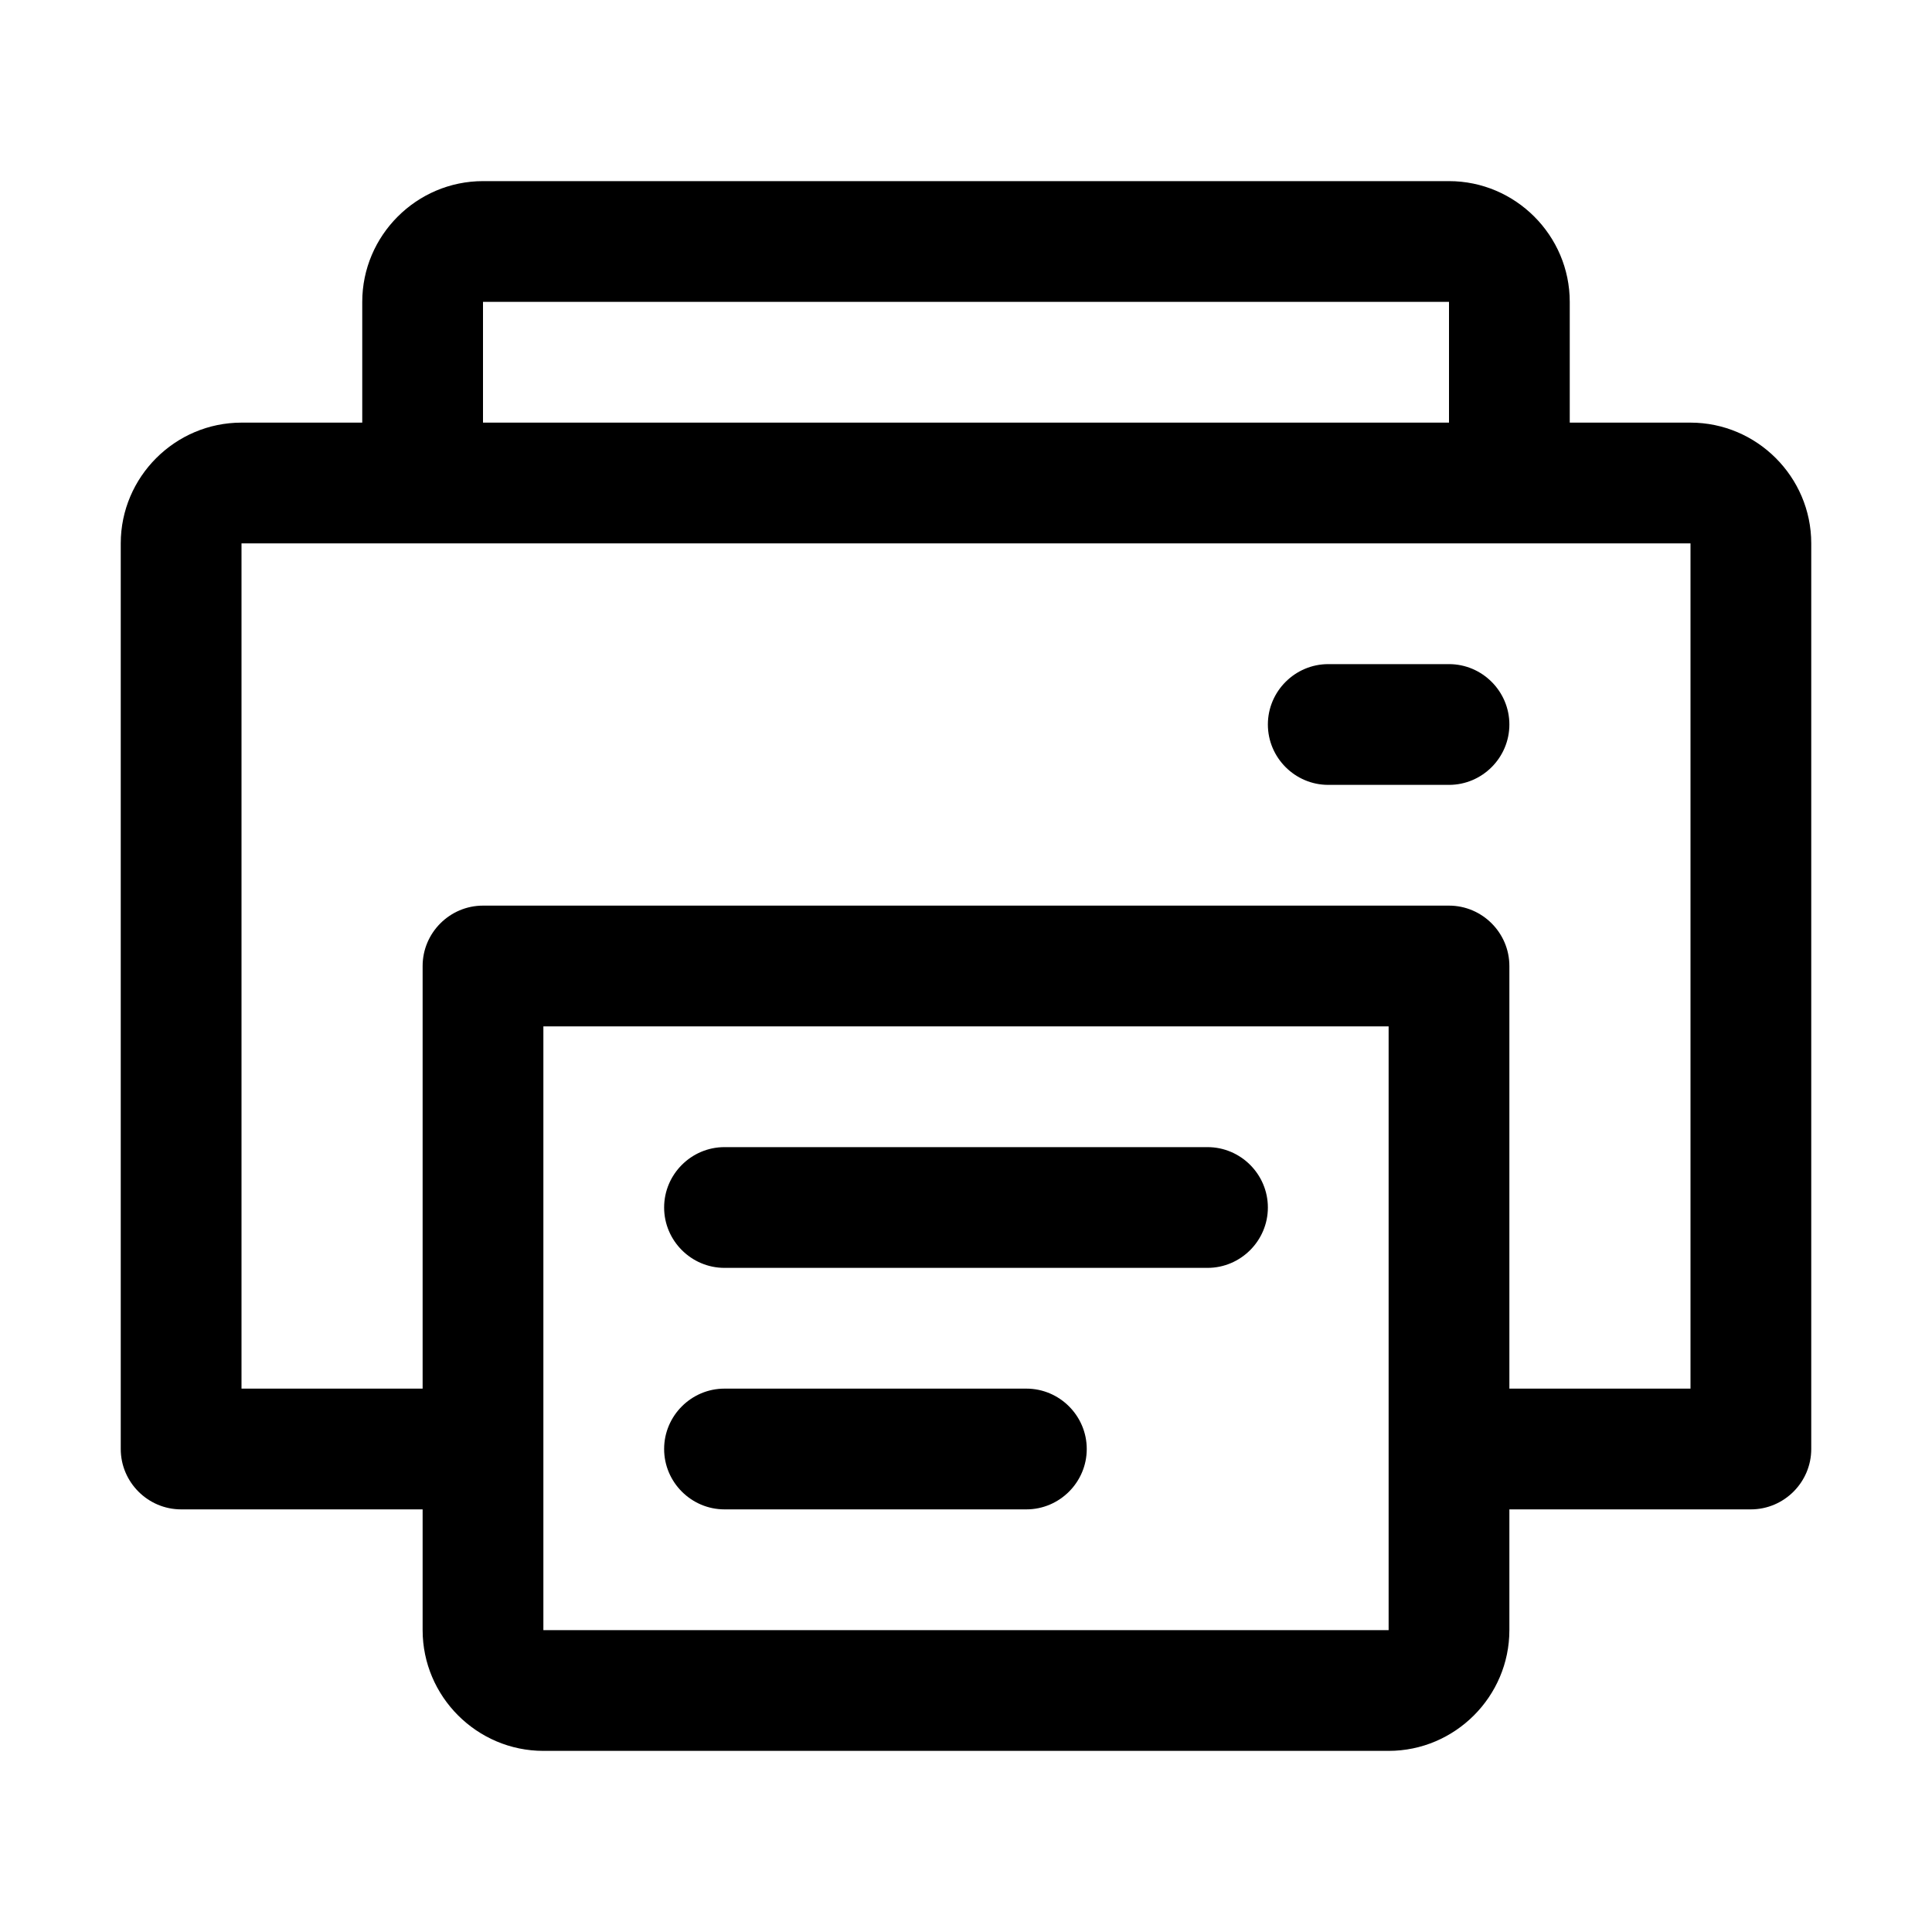 <svg xmlns="http://www.w3.org/2000/svg" viewBox="0 0 32 32"><path d="M24 13h-2c-.55 0-1-.45-1-1s.45-1 1-1h2c.55 0 1 .45 1 1s-.45 1-1 1Zm-3 7c0-.55-.45-1-1-1h-8c-.55 0-1 .45-1 1s.45 1 1 1h8c.55 0 1-.45 1-1Zm-3 4c0-.55-.45-1-1-1h-5c-.55 0-1 .45-1 1s.45 1 1 1h5c.55 0 1-.45 1-1ZM30 9v15c0 .55-.45 1-1 1h-4v2c0 1.1-.9 2-2 2H9c-1.1 0-2-.9-2-2v-2H3c-.55 0-1-.45-1-1V9c0-1.1.9-2 2-2h2V5c0-1.1.9-2 2-2h16c1.1 0 2 .9 2 2v2h2c1.1 0 2 .9 2 2ZM8 7h16V5H8v2Zm15 10H9v10h14V17Zm5-8H4v14h3v-7c0-.55.45-1 1-1h16c.55 0 1 .45 1 1v7h3V9Z"/></svg>